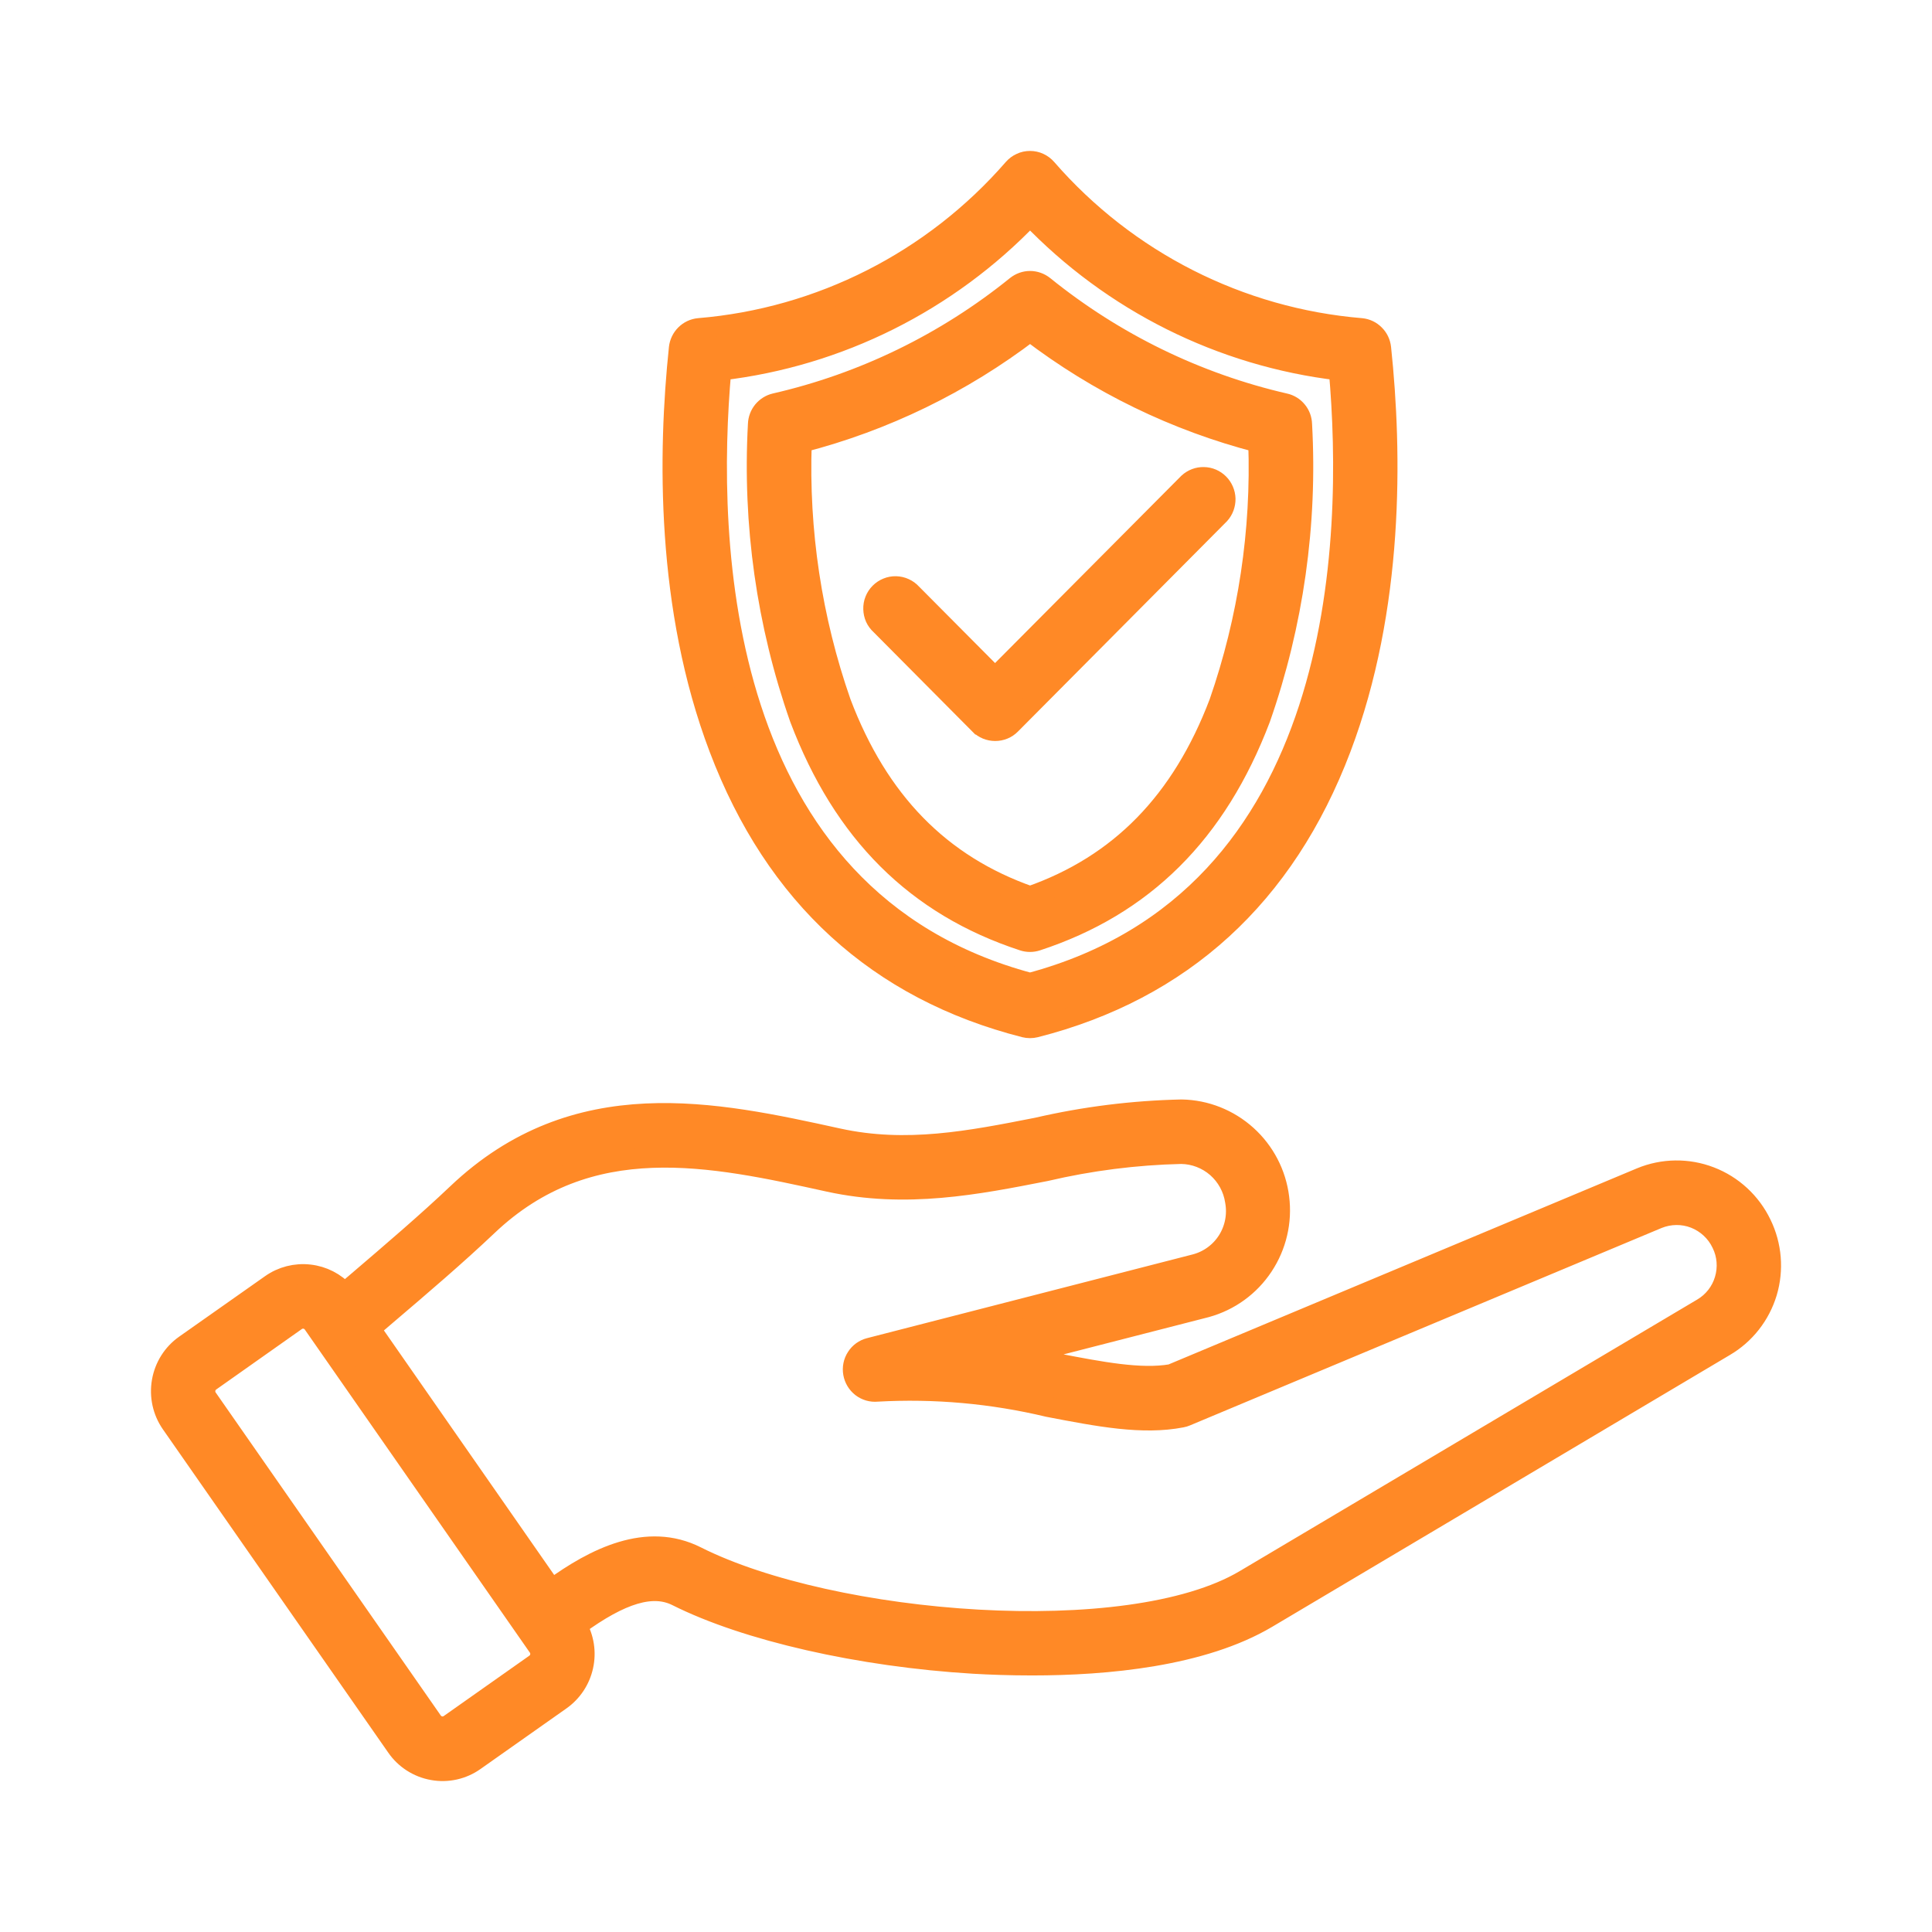 <svg width="24" height="24" viewBox="0 0 24 24" fill="none" xmlns="http://www.w3.org/2000/svg">
<path d="M21.881 15.205C21.751 14.935 21.524 14.725 21.245 14.618C20.967 14.511 20.658 14.515 20.383 14.629L14.55 17.071C14.17 17.136 13.684 17.043 13.123 16.935C12.965 16.904 12.801 16.873 12.634 16.844L14.987 16.24C15.275 16.16 15.525 15.979 15.691 15.728C15.857 15.478 15.928 15.176 15.89 14.877C15.853 14.579 15.71 14.304 15.487 14.103C15.264 13.902 14.977 13.788 14.678 13.783C14.075 13.796 13.474 13.871 12.886 14.007C12.049 14.172 11.258 14.327 10.411 14.141C8.884 13.806 7.153 13.425 5.677 14.829C5.313 15.175 4.878 15.547 4.417 15.941L4.28 16.057C4.166 15.931 4.01 15.851 3.842 15.833C3.673 15.814 3.504 15.857 3.365 15.955L2.297 16.707C2.145 16.814 2.043 16.977 2.011 17.16C1.979 17.343 2.02 17.532 2.126 17.684L4.926 21.701C5.032 21.854 5.194 21.957 5.376 21.989C5.558 22.022 5.746 21.98 5.897 21.873L6.965 21.12C7.108 21.019 7.208 20.868 7.245 20.697C7.283 20.526 7.255 20.347 7.168 20.195C7.721 19.791 8.108 19.678 8.407 19.827C9.269 20.26 10.682 20.582 12.094 20.667C12.302 20.679 12.55 20.688 12.822 20.688C13.745 20.688 14.936 20.579 15.742 20.1L21.425 16.725C21.678 16.577 21.866 16.337 21.951 16.055C22.035 15.773 22.01 15.47 21.881 15.205ZM6.65 20.668L5.582 21.421C5.549 21.443 5.51 21.452 5.471 21.445C5.433 21.438 5.398 21.416 5.375 21.385L2.575 17.367C2.553 17.335 2.545 17.295 2.552 17.256C2.559 17.217 2.58 17.183 2.612 17.16L3.68 16.406C3.705 16.389 3.734 16.38 3.764 16.38C3.788 16.38 3.812 16.385 3.833 16.396C3.854 16.407 3.873 16.423 3.887 16.442L6.686 20.46C6.708 20.492 6.717 20.532 6.71 20.571C6.703 20.61 6.682 20.645 6.65 20.668ZM21.147 16.251L15.463 19.625C14.018 20.483 10.341 20.184 8.651 19.334C8.038 19.025 7.39 19.349 6.854 19.74L4.602 16.506L4.772 16.36C5.24 15.962 5.68 15.585 6.055 15.229C7.32 14.026 8.832 14.358 10.294 14.68C11.253 14.89 12.137 14.716 12.992 14.548C13.543 14.419 14.107 14.347 14.673 14.334C14.835 14.336 14.992 14.396 15.115 14.503C15.238 14.611 15.319 14.759 15.343 14.921C15.374 15.089 15.341 15.264 15.25 15.409C15.159 15.554 15.016 15.659 14.851 15.703L10.802 16.744C10.735 16.761 10.676 16.803 10.639 16.862C10.601 16.92 10.587 16.991 10.599 17.059C10.611 17.128 10.648 17.189 10.703 17.232C10.758 17.274 10.827 17.294 10.896 17.287C11.609 17.247 12.325 17.311 13.02 17.477C13.649 17.598 14.193 17.703 14.68 17.608C14.698 17.605 14.716 17.599 14.733 17.592L20.593 15.139C20.74 15.079 20.904 15.077 21.051 15.134C21.198 15.192 21.319 15.303 21.387 15.447C21.456 15.586 21.469 15.747 21.424 15.897C21.38 16.046 21.28 16.173 21.147 16.251ZM12.728 12.763C12.772 12.774 12.818 12.774 12.863 12.763C14.684 12.299 15.961 11.133 16.658 9.296C17.319 7.552 17.294 5.629 17.156 4.323C17.149 4.259 17.121 4.2 17.076 4.156C17.032 4.111 16.973 4.083 16.91 4.077C15.401 3.952 13.999 3.241 13.002 2.095C12.976 2.065 12.944 2.041 12.909 2.025C12.873 2.008 12.834 2 12.795 2C12.756 2 12.717 2.008 12.682 2.025C12.646 2.041 12.614 2.065 12.588 2.095C11.591 3.241 10.19 3.952 8.681 4.077C8.618 4.083 8.559 4.111 8.514 4.156C8.469 4.201 8.441 4.26 8.434 4.323C8.297 5.629 8.271 7.552 8.933 9.296C9.629 11.133 10.906 12.299 12.728 12.763ZM8.959 4.601C10.42 4.429 11.776 3.751 12.796 2.685C13.816 3.751 15.171 4.428 16.632 4.601C16.819 6.707 16.724 11.16 12.795 12.21C8.867 11.16 8.771 6.707 8.959 4.601ZM12.71 11.687C12.765 11.705 12.825 11.705 12.88 11.687C14.208 11.252 15.116 10.348 15.657 8.925C16.067 7.753 16.243 6.511 16.174 5.27C16.172 5.209 16.151 5.151 16.112 5.104C16.074 5.057 16.021 5.024 15.962 5.011C14.867 4.759 13.844 4.26 12.968 3.552C12.919 3.513 12.858 3.491 12.796 3.491C12.733 3.491 12.673 3.513 12.624 3.552C11.748 4.26 10.724 4.759 9.628 5.01C9.569 5.024 9.517 5.057 9.478 5.104C9.44 5.151 9.418 5.209 9.416 5.27C9.348 6.511 9.523 7.752 9.934 8.924C10.473 10.348 11.381 11.252 12.71 11.687ZM9.959 5.497C10.987 5.232 11.951 4.763 12.796 4.118C13.64 4.763 14.604 5.232 15.631 5.497C15.67 6.595 15.505 7.691 15.145 8.728C14.679 9.955 13.91 10.742 12.796 11.133C11.681 10.742 10.912 9.955 10.447 8.728C10.085 7.691 9.92 6.595 9.959 5.497ZM12.168 9L10.939 7.763C10.911 7.738 10.889 7.708 10.873 7.674C10.858 7.64 10.85 7.603 10.849 7.566C10.848 7.529 10.854 7.491 10.868 7.457C10.882 7.422 10.902 7.391 10.929 7.364C10.955 7.338 10.986 7.317 11.021 7.303C11.055 7.289 11.092 7.282 11.129 7.283C11.166 7.284 11.203 7.292 11.237 7.308C11.27 7.323 11.301 7.345 11.326 7.373L12.361 8.414L14.763 5.999C14.816 5.951 14.884 5.925 14.954 5.927C15.025 5.928 15.092 5.957 15.142 6.007C15.192 6.057 15.221 6.125 15.223 6.196C15.224 6.267 15.199 6.336 15.152 6.388L12.556 9C12.505 9.052 12.435 9.08 12.363 9.08C12.29 9.08 12.22 9.052 12.169 9H12.168Z" fill="#FF8926" stroke="#FF8926" stroke-width="0.25"/>
</svg>
